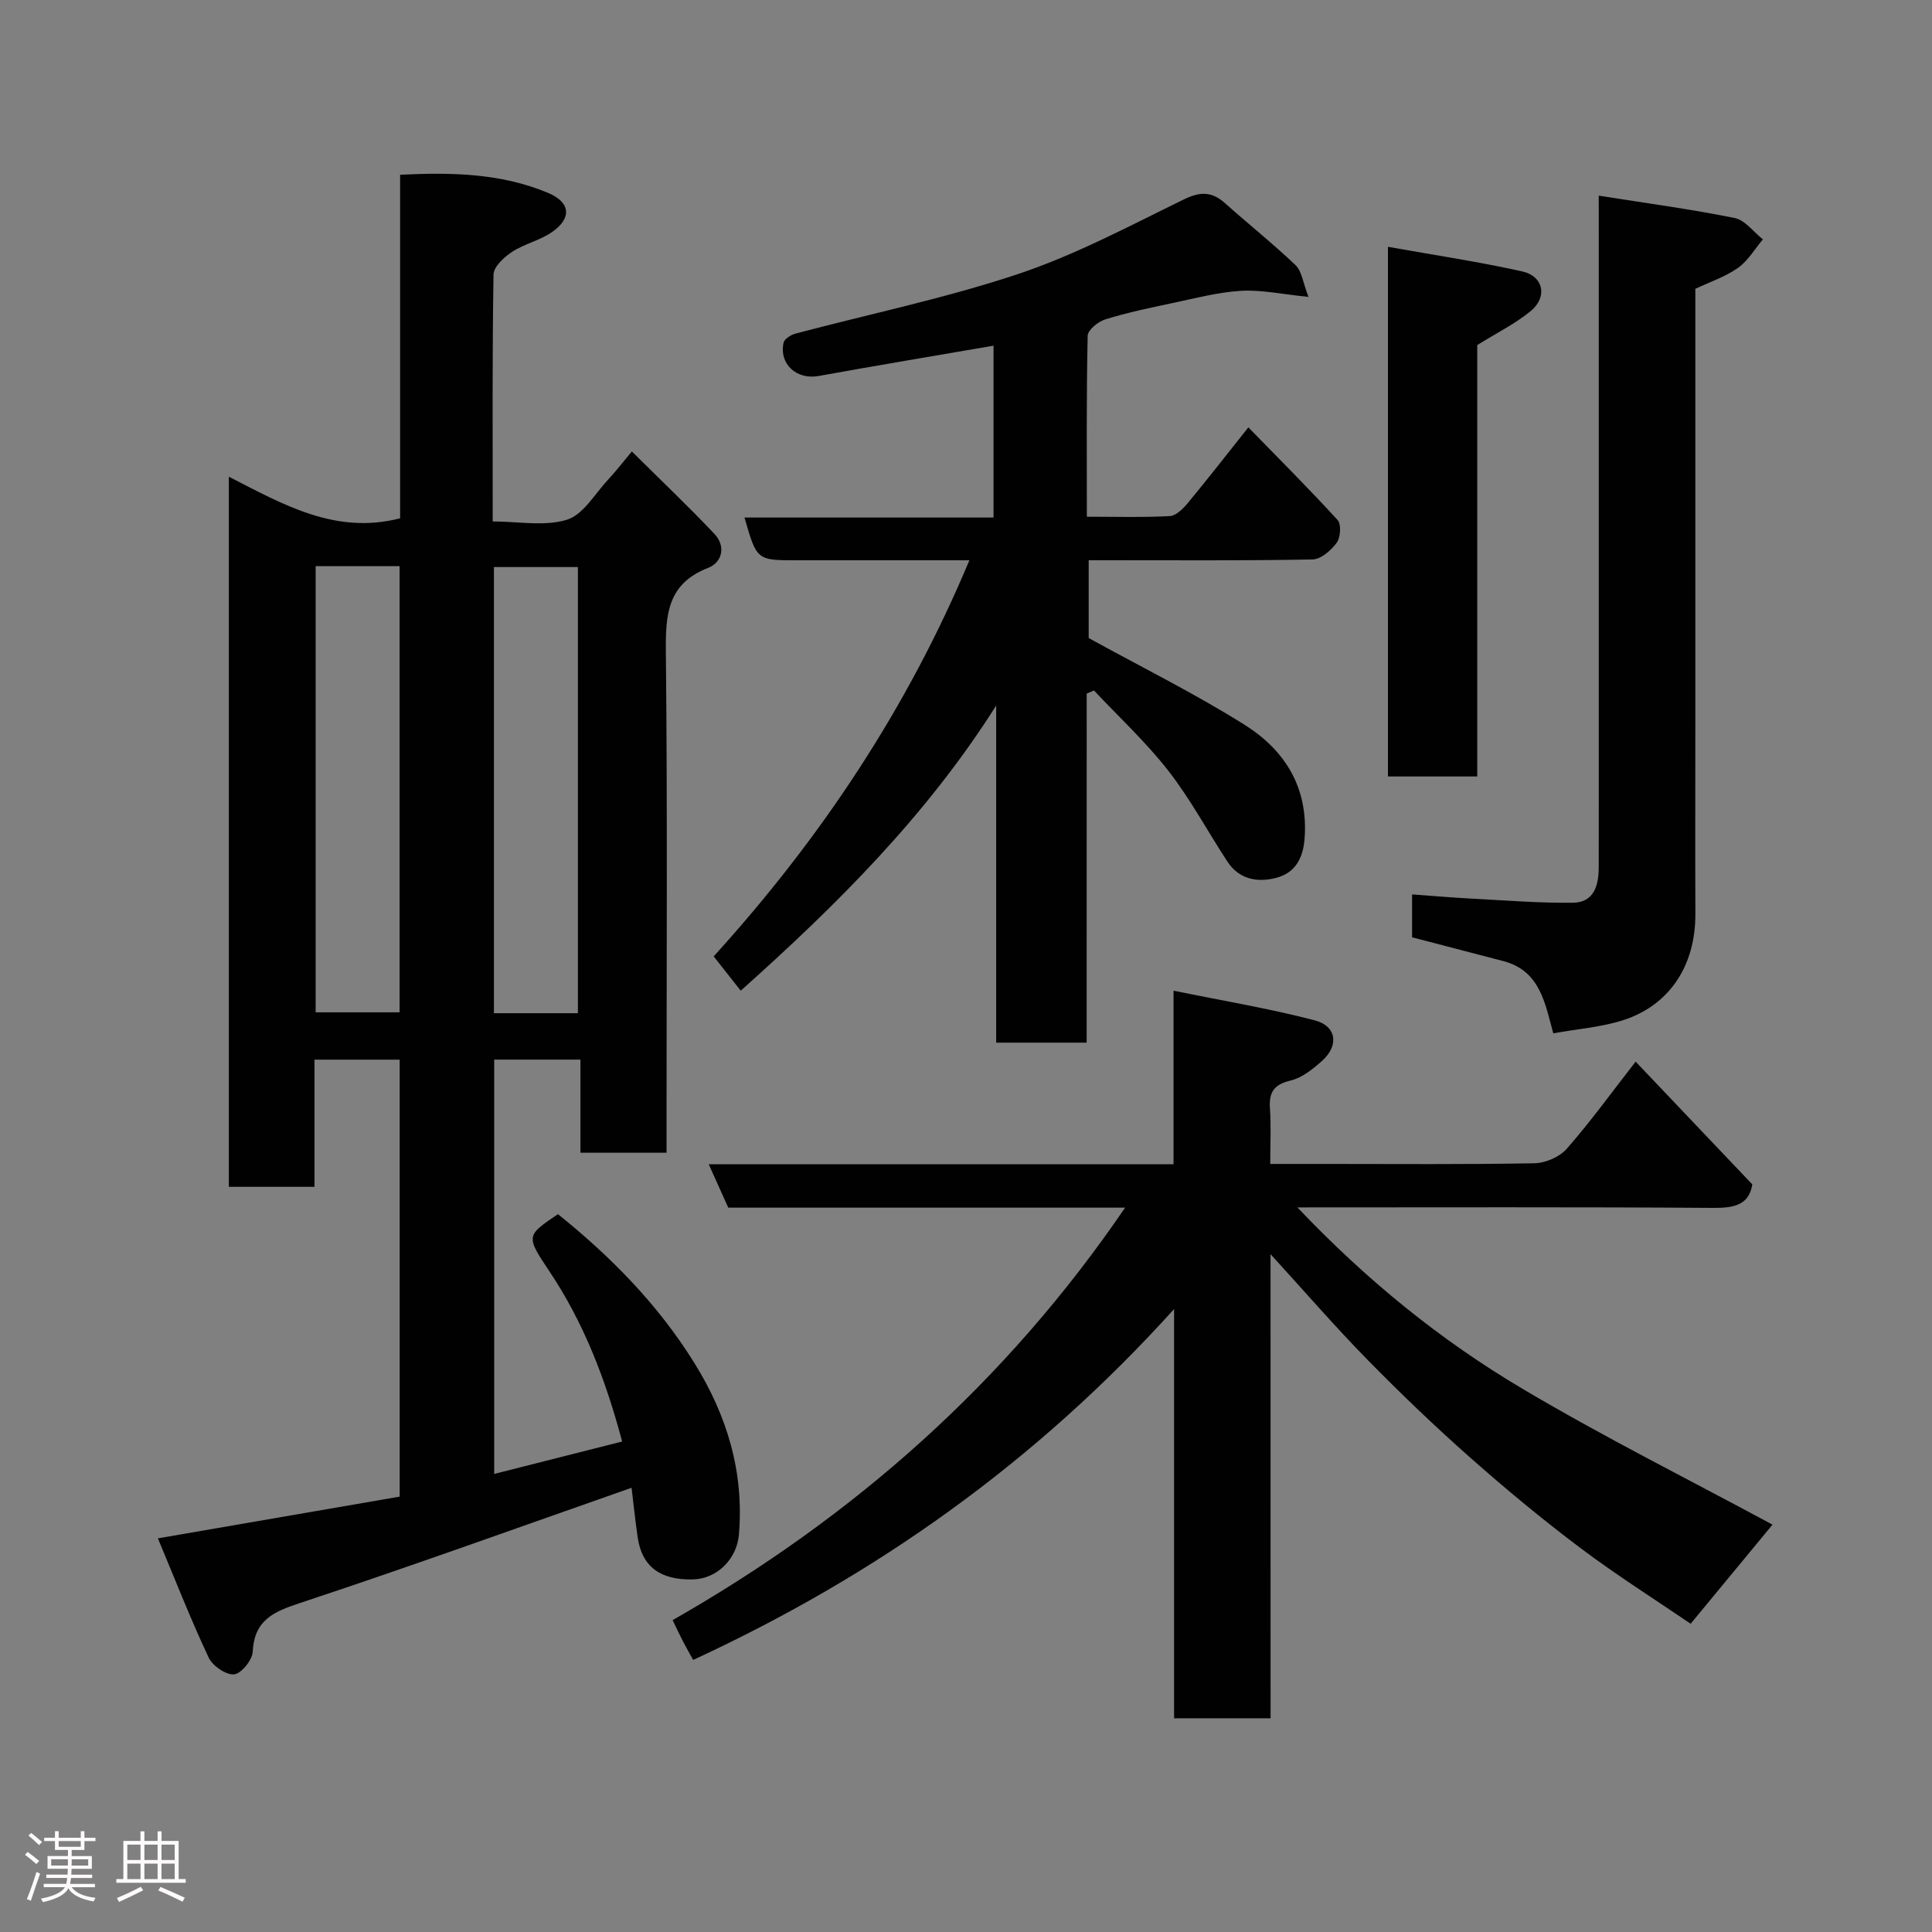 <svg enable-background="new 0 0 400 400" viewBox="0 0 400 400" xmlns="http://www.w3.org/2000/svg"><rect x="0" y="0" width="400" height="400" fill="#808080" stroke="none"/><path d="m5.17 384 .55-.58c.85.61 1.65 1.24 2.4 1.87l-.59.64c-.83-.73-1.62-1.38-2.36-1.93m1.22 9.53-.82-.34c.71-1.76 1.37-3.64 1.98-5.63.24.13.5.25.76.36-.6 1.67-1.24 3.54-1.92 5.61m-.5-13.5.57-.54c.56.44 1.31 1.06 2.26 1.87l-.64.64c-.68-.66-1.41-1.32-2.19-1.97m3.25.46h2.24v-1.36h.77v1.36h4.57v-1.36h.76v1.36h2.28v.69h-2.28v1.84h-2.64v1.26h4.18v2.64h-4.21c0 .45-.02.86-.05 1.21h4.32v.69h-4.38c-.04.34-.1.75-.19 1.22h5.15v.69h-4.82c.87 1.19 2.51 1.92 4.93 2.19-.17.31-.3.57-.37.76-2.77-.49-4.52-1.41-5.26-2.76-.56 1.26-2.3 2.23-5.24 2.9-.12-.24-.26-.48-.43-.72 2.73-.55 4.38-1.34 4.96-2.38h-4.38v-.69h4.65c.1-.38.17-.79.21-1.22h-4.32v-.69h4.4c.03-.34.05-.75.05-1.21h-4.2v-2.64h4.23v-1.26h-2.69v-1.84h-2.24zm1.46 4.46v1.29h3.45c.01-.4.02-.57.01-.53v-.32-.45h-3.46zm1.55-2.59h4.57v-1.19h-4.57zm6.11 2.59h-3.42v.77c-.02.19-.01.37-.02.53h3.44z" fill="#fcfafa"/><path d="m32.63 379.16h.82v1.98h3.54v7.89h1.46v.78h-14.37v-.78h1.46v-7.89h3.54v-1.98h.82v1.98h2.73zm-3.49 11.48.5.73c-1.61.82-3.28 1.63-5 2.41-.13-.27-.28-.55-.44-.82 1.75-.72 3.4-1.49 4.94-2.32m-2.78-5.55h2.73v-3.18h-2.73zm0 3.95h2.73v-3.2h-2.73zm3.54-3.95h2.73v-3.18h-2.73zm0 3.95h2.73v-3.2h-2.73zm7.89 4.68c-1.84-.92-3.51-1.7-5.02-2.32l.45-.73c1.89.8 3.57 1.55 5.04 2.23zm-1.62-11.81h-2.73v3.18h2.73zm-2.73 7.13h2.73v-3.2h-2.73z" fill="#fcfafa"/><g fill="#010102"><path d="m115.52 251.38c11 8.83 20.75 18.75 28.24 30.81 6.79 10.92 10.3 22.58 9.23 35.49-.43 5.15-4.57 9.2-9.51 9.32-6.8.17-10.57-2.66-11.45-8.69-.52-3.57-.89-7.15-1.27-10.28-22.73 7.96-45.53 16.21-68.54 23.82-5.56 1.84-9.57 3.51-9.9 10.14-.08 1.72-2.4 4.55-3.87 4.67-1.7.13-4.44-1.76-5.25-3.48-3.64-7.73-6.76-15.71-10.51-24.68 17.43-3.01 33.65-5.81 50.06-8.64 0-30.18 0-60.13 0-90.47-5.64 0-11.36 0-17.64 0v26.33c-6.14 0-11.74 0-17.73 0 0-48.75 0-97.58 0-147.02 11.23 5.73 22.04 12.06 35.46 8.61 0-23.36 0-46.96 0-71.13 10.69-.52 20.91-.32 30.64 3.76 4.64 1.95 4.96 5.22.82 8.1-2.5 1.74-5.72 2.43-8.27 4.1-1.65 1.08-3.82 3.07-3.85 4.68-.28 16.81-.17 33.62-.17 51.14 5.31 0 10.74 1.08 15.38-.36 3.38-1.05 5.78-5.38 8.53-8.32 1.65-1.77 3.12-3.69 4.9-5.81 5.97 5.92 11.67 11.34 17.08 17.05 2.42 2.55 1.66 5.91-1.28 7.05-8.43 3.27-8.84 9.63-8.76 17.36.34 32.65.14 65.31.14 97.97v5.76c-6.02 0-11.74 0-17.83 0 0-6.36 0-12.63 0-19.28-6.08 0-11.8 0-17.85 0v85.78c8.86-2.24 17.55-4.45 26.49-6.71-3.44-12.89-7.95-24.61-15.07-35.25-4.89-7.32-4.83-7.36 1.78-11.82zm-50.17-134.16v92.37h17.38c0-30.99 0-61.57 0-92.37-5.85 0-11.45 0-17.38 0zm54.3 92.55c0-31.11 0-61.81 0-92.37-6.08 0-11.79 0-17.39 0v92.37z"/><path d="m263.06 355.75c-7.04 0-13.31 0-19.98 0 0-27.81 0-55.38 0-84.72-28.72 31.81-61.83 55.2-99.57 72.64-.56-1.02-1.35-2.39-2.07-3.78-.75-1.45-1.43-2.92-2.18-4.46 37.44-21.33 68.97-49.15 93.68-85.4-27.86 0-54.99 0-82.16 0-1.31-2.9-2.54-5.64-4.05-8.99h96.24c0-11.87 0-23.28 0-35.93 10.24 2.1 19.85 3.69 29.23 6.14 4.54 1.19 5.06 5.2 1.55 8.36-1.91 1.72-4.17 3.54-6.57 4.11-3.48.83-4.48 2.46-4.25 5.79.25 3.61.06 7.26.06 11.47h11.2c14.5 0 28.99.13 43.49-.14 2.29-.04 5.21-1.3 6.7-3 4.85-5.52 9.17-11.5 14.26-18.04 8.02 8.44 15.99 16.82 24.16 25.42-.7 4.24-3.71 4.89-8.05 4.86-28.3-.2-56.61-.1-86.14-.1 14.39 15.15 29.73 27.57 46.75 37.64 16.94 10.03 34.58 18.85 51.62 28.04-5.25 6.35-10.96 13.27-16.95 20.52-7.23-4.93-15.25-9.99-22.81-15.67-7.86-5.91-15.46-12.21-22.83-18.73-7.32-6.48-14.41-13.26-21.25-20.24-6.68-6.81-12.94-14.05-20.09-21.88.01 32.62.01 64.18.01 96.09z"/><path d="m224.98 215.87c-6.63 0-12.45 0-18.73 0 0-23.34 0-46.57 0-69.8-14.33 22.67-32.87 41.17-52.89 59.04-1.88-2.39-3.66-4.64-5.6-7.1 22.12-24.38 40.08-51.26 52.94-82.01-12.21 0-23.99 0-35.77 0-8.25 0-8.25 0-10.79-8.85h51.56c0-12.08 0-23.67 0-35.58-12.03 2.07-24.15 4.09-36.24 6.28-4.5.81-8.19-2.44-7.23-6.9.17-.78 1.52-1.63 2.47-1.88 15.4-4.09 31.07-7.32 46.15-12.36 11.82-3.95 22.99-9.93 34.25-15.42 3.39-1.65 5.78-1.67 8.52.77 4.83 4.32 9.92 8.37 14.61 12.84 1.29 1.23 1.51 3.57 2.68 6.57-5.52-.55-9.77-1.51-13.95-1.26-4.83.29-9.61 1.57-14.37 2.57-4.62.97-9.25 1.95-13.75 3.34-1.48.46-3.63 2.2-3.65 3.4-.27 12.29-.17 24.59-.17 37.46 5.97 0 11.58.17 17.17-.13 1.3-.07 2.76-1.53 3.73-2.7 4.08-4.92 8-9.97 12.54-15.67 6.42 6.59 12.6 12.75 18.48 19.19.79.87.61 3.61-.19 4.7-1.16 1.58-3.27 3.43-5.01 3.46-14.32.27-28.66.16-42.99.16-.99 0-1.98 0-3.35 0v16.11c11.11 6.12 22.04 11.52 32.32 17.99 8.31 5.23 13.18 12.98 12.38 23.54-.32 4.19-2.03 7.11-5.87 8.12-3.83 1-7.68.36-10.11-3.37-4.1-6.27-7.66-12.94-12.25-18.83-4.62-5.92-10.2-11.09-15.37-16.59-.5.21-1 .42-1.51.63-.01 24.1-.01 48.19-.01 72.28z"/><path d="m331 40.51c9.85 1.56 19.06 2.79 28.15 4.63 2.15.44 3.9 2.89 5.84 4.42-1.7 2.01-3.09 4.44-5.17 5.91-2.59 1.83-5.74 2.87-8.82 4.33v91.89c0 12.49-.04 24.98.01 37.48.05 11-5.57 18.96-14.78 21.99-4.57 1.5-9.52 1.85-14.64 2.78-1.7-6.13-2.67-12.94-10.32-14.95-6.13-1.6-12.26-3.2-18.91-4.93 0-2.28 0-5.34 0-8.88 4.15.3 8.33.66 12.51.88 6.93.36 13.86.93 20.79.84 4.44-.06 5.34-3.68 5.34-7.42.02-10.16.01-20.32.01-30.48 0-33.98 0-67.96 0-101.94-.01-1.83-.01-3.64-.01-6.55z"/><path d="m287.36 51.1c9.6 1.72 18.78 3.08 27.82 5.1 4.39.98 5.26 5.27 1.77 8.17-3.18 2.64-7 4.51-11.1 7.07v89.32c-6.27 0-12.2 0-18.49 0 0-36.05 0-72.09 0-109.66z"/></g></svg>